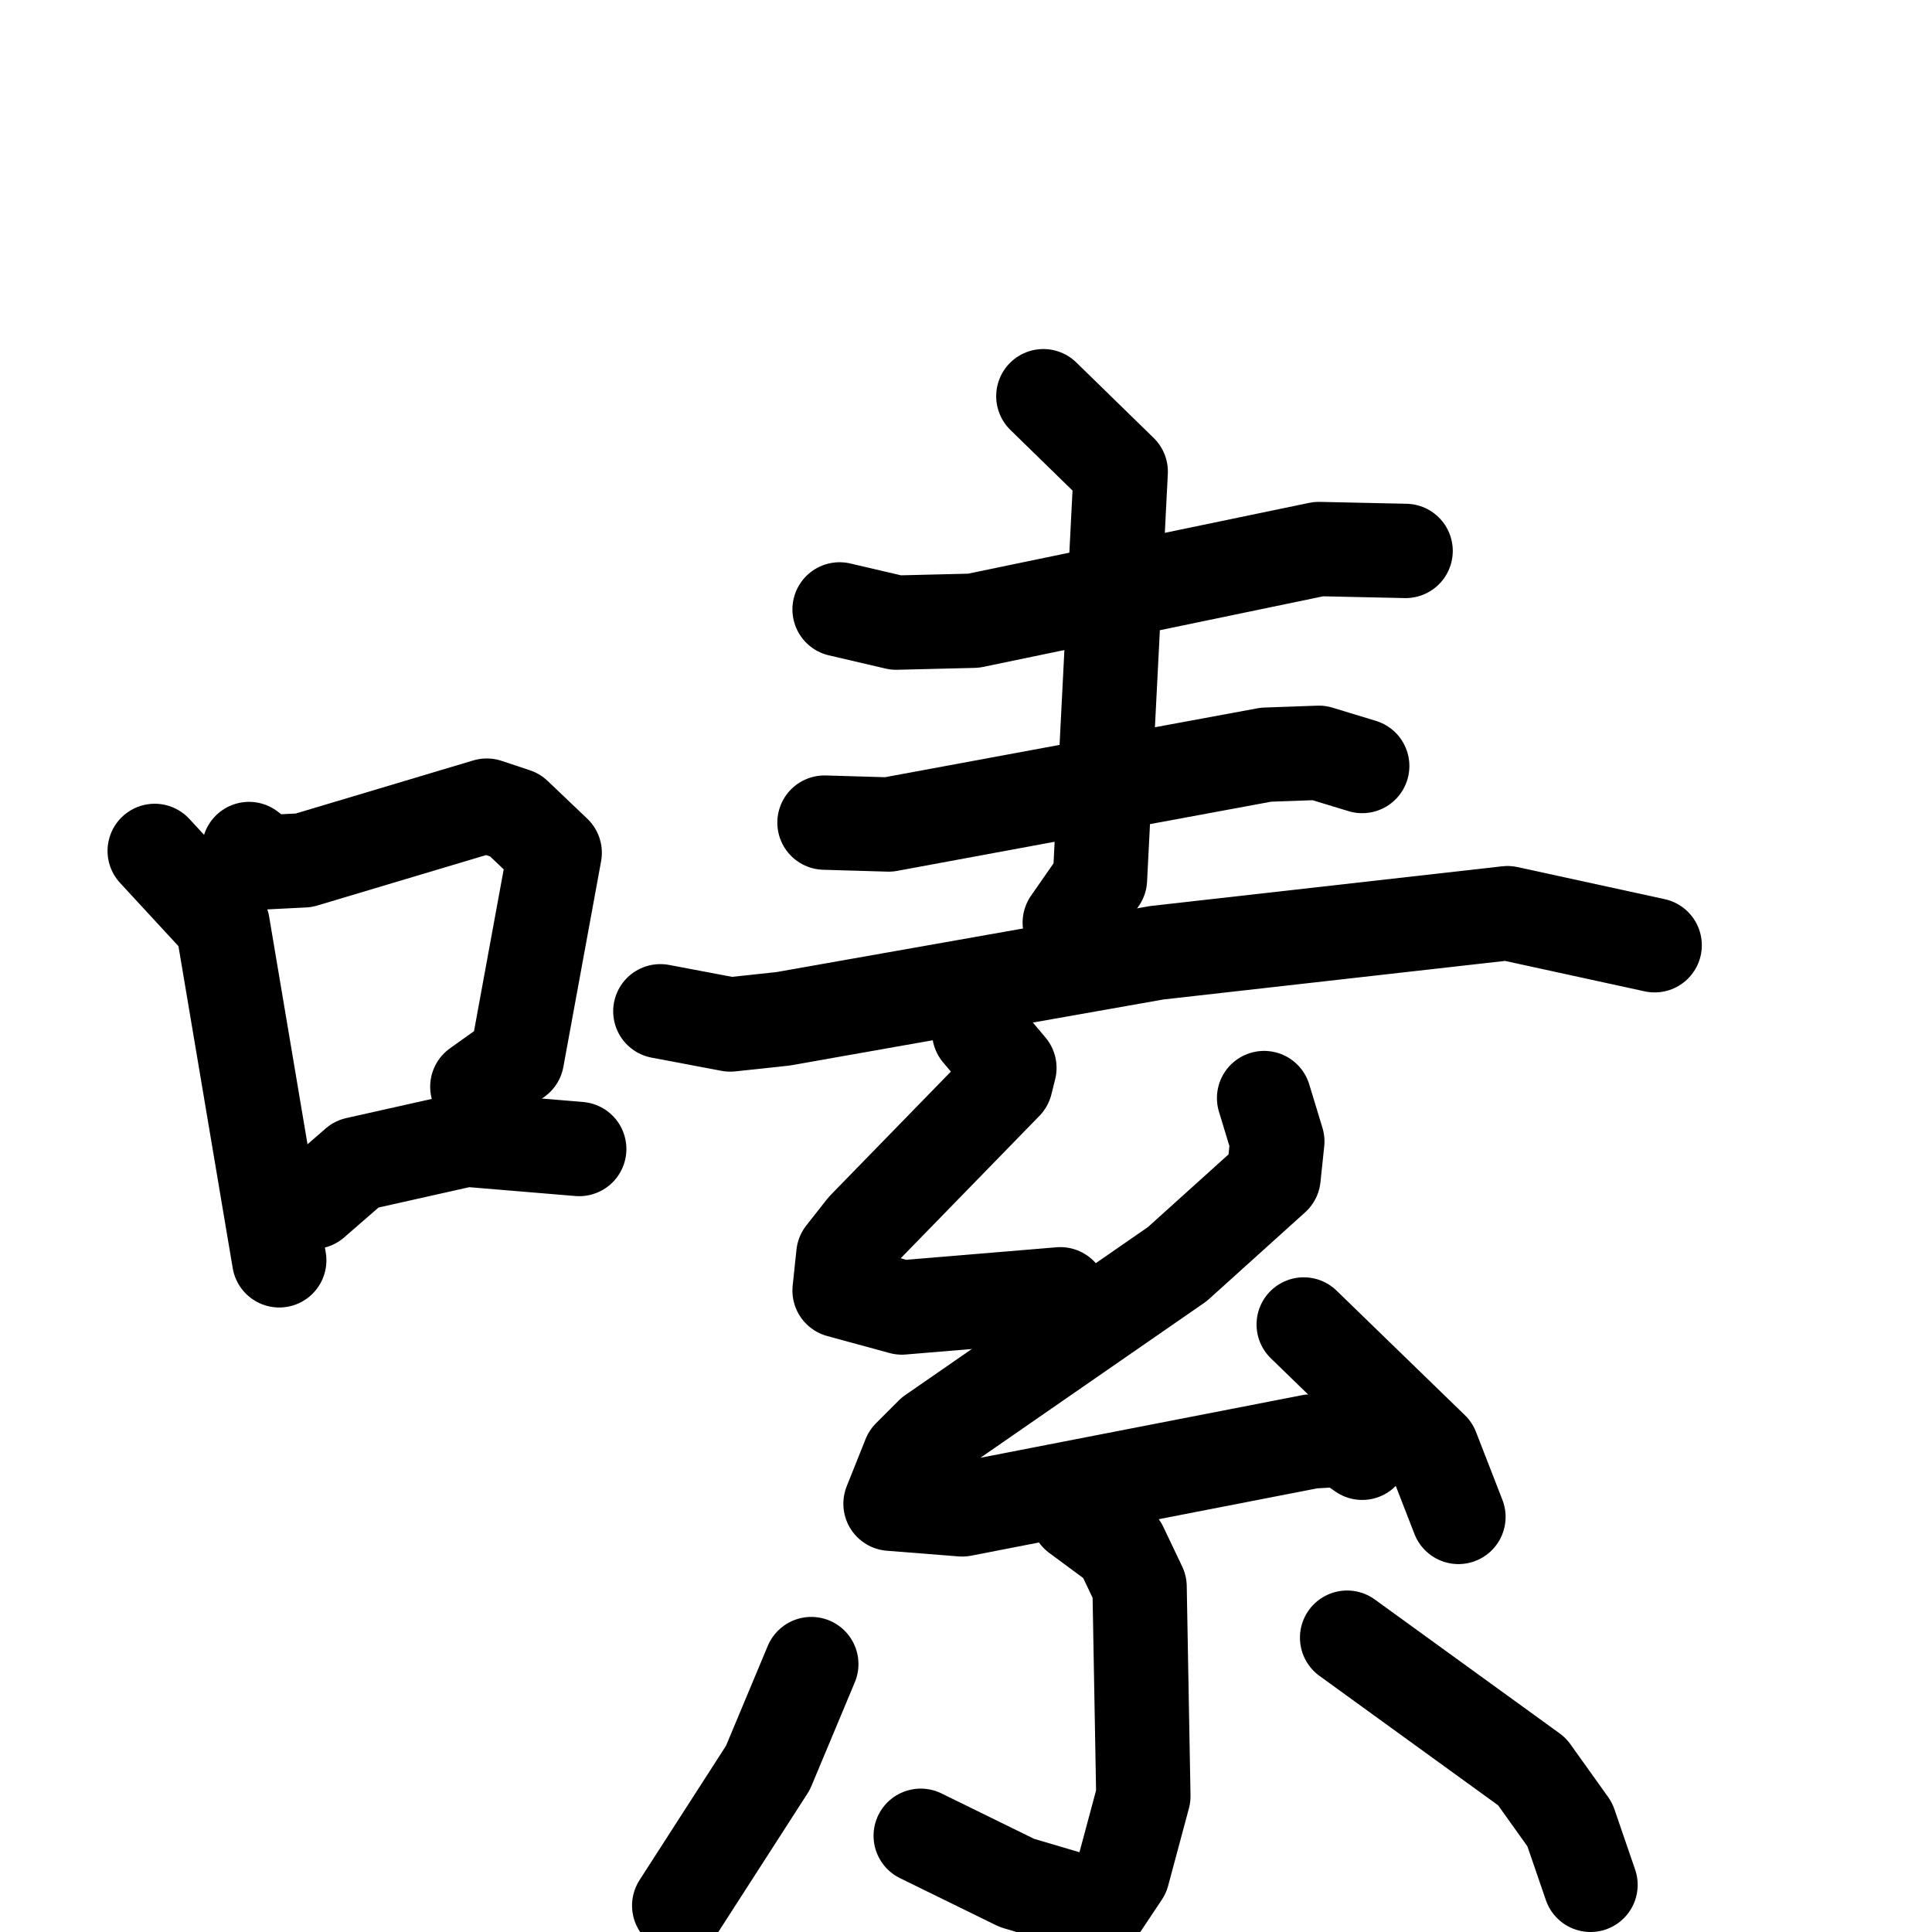 <svg xmlns="http://www.w3.org/2000/svg" viewBox="0 0 1024 1024">
  <g style="fill:none;stroke:#000000;stroke-width:50;stroke-linecap:round;stroke-linejoin:round;" transform="scale(1, 1) translate(0, 0)">
    <path d="M 82.0,451.0 L 118.0,490.0 L 148.0,668.0"/>
    <path d="M 132.0,450.0 L 141.0,457.0 L 161.0,456.0 L 258.0,427.0 L 273.0,432.0 L 294.0,452.0 L 274.0,561.0 L 253.0,576.0"/>
    <path d="M 166.0,637.0 L 189.0,617.0 L 247.0,604.0 L 307.0,609.0"/>
    <path d="M 445.0,323.0 L 475.0,330.0 L 516.0,329.0 L 699.0,291.0 L 745.0,292.0"/>
    <path d="M 437.0,436.0 L 471.0,437.0 L 671.0,400.0 L 699.0,399.0 L 722.0,406.0"/>
    <path d="M 553.0,210.0 L 594.0,250.0 L 583.0,466.0 L 567.0,489.0"/>
    <path d="M 350.0,536.0 L 387.0,543.0 L 415.0,540.0 L 613.0,505.0 L 799.0,484.0 L 877.0,501.0"/>
    <path d="M 519.0,547.0 L 535.0,566.0 L 533.0,574.0 L 458.0,651.0 L 447.0,665.0 L 445.0,684.0 L 478.0,693.0 L 562.0,686.0"/>
    <path d="M 670.0,582.0 L 677.0,605.0 L 675.0,624.0 L 624.0,670.0 L 494.0,760.0 L 482.0,772.0 L 472.0,797.0 L 510.0,800.0 L 695.0,764.0 L 712.0,763.0 L 722.0,770.0"/>
    <path d="M 691.0,702.0 L 759.0,768.0 L 773.0,804.0"/>
    <path d="M 571.0,803.0 L 594.0,820.0 L 604.0,841.0 L 606.0,952.0 L 595.0,993.0 L 583.0,1011.0 L 539.0,998.0 L 488.0,973.0"/>
    <path d="M 430.0,882.0 L 407.0,937.0 L 360.0,1010.0"/>
    <path d="M 714.0,868.0 L 812.0,939.0 L 832.0,967.0 L 843.0,999.0"/>
  </g>
</svg>
